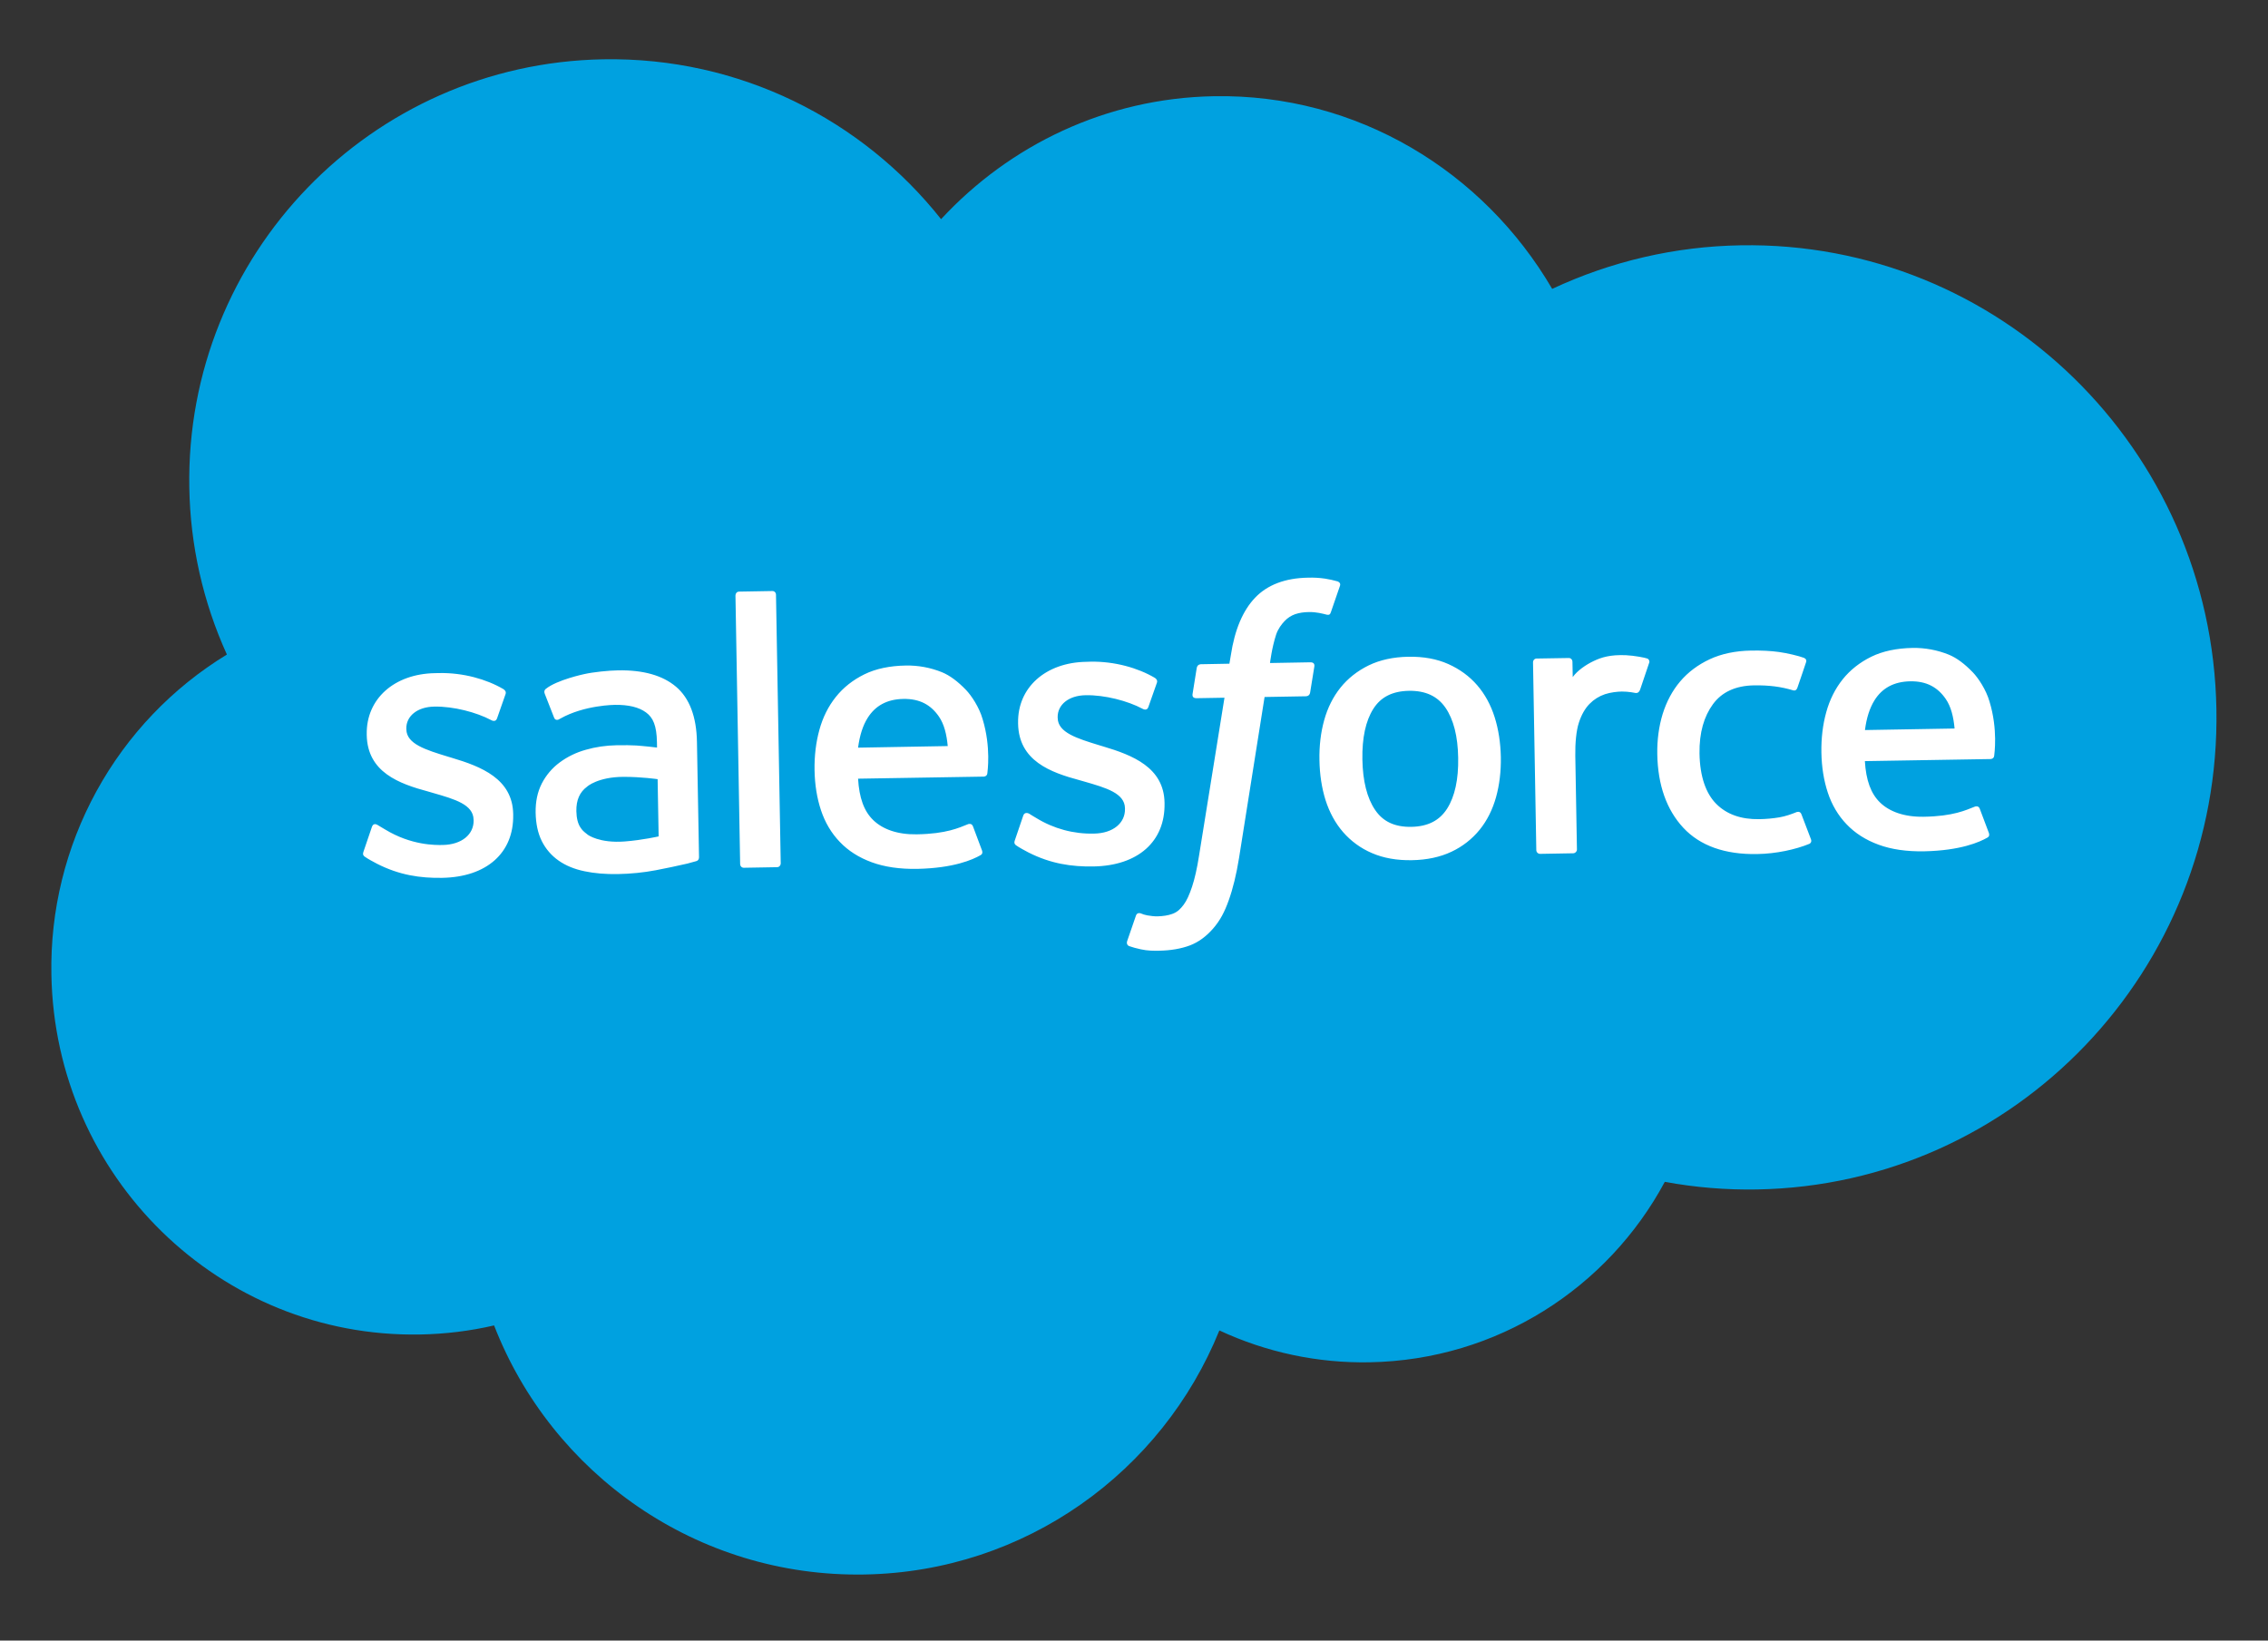 <svg width="47" height="34" viewBox="0 0 47 34" fill="none" xmlns="http://www.w3.org/2000/svg">
<rect x="0" y="0" width="47" height="34" fill="#333333" stroke="none"/>
<g clip-path="url(#clip0_107_752)">
<path d="M19.502 4.542C20.926 3.005 22.927 2.033 25.159 1.994C28.127 1.942 30.744 3.553 32.166 5.987C33.389 5.414 34.72 5.106 36.07 5.084C41.422 4.991 45.837 9.295 45.931 14.698C46.026 20.101 41.763 24.557 36.412 24.651C35.771 24.662 35.13 24.61 34.5 24.493C33.324 26.682 31.036 28.186 28.381 28.233C27.307 28.253 26.243 28.027 25.269 27.573C24.089 30.492 21.257 32.573 17.916 32.631C14.436 32.692 11.431 30.54 10.239 27.469C9.743 27.584 9.229 27.648 8.7 27.657C4.557 27.729 1.139 24.392 1.065 20.201C1.039 18.874 1.361 17.562 1.999 16.398C2.637 15.233 3.569 14.256 4.702 13.565C4.208 12.478 3.943 11.301 3.923 10.107C3.839 5.288 7.68 1.314 12.501 1.229C15.332 1.18 17.871 2.483 19.502 4.542Z" fill="#00A1E0"/>
<path d="M7.533 17.649C7.506 17.724 7.545 17.738 7.554 17.751C7.64 17.811 7.726 17.854 7.813 17.901C8.276 18.137 8.71 18.201 9.163 18.193C10.085 18.177 10.649 17.676 10.635 16.886L10.635 16.87C10.622 16.14 9.971 15.886 9.362 15.705L9.282 15.681C8.823 15.54 8.426 15.419 8.421 15.117L8.42 15.101C8.416 14.844 8.643 14.65 9 14.644C9.397 14.637 9.871 14.761 10.177 14.923C10.177 14.923 10.267 14.979 10.299 14.892C10.316 14.846 10.462 14.429 10.477 14.384C10.494 14.335 10.462 14.3 10.431 14.281C10.081 14.076 9.599 13.94 9.104 13.949L9.011 13.951C8.168 13.966 7.587 14.486 7.6 15.218L7.6 15.233C7.614 16.004 8.268 16.242 8.88 16.406L8.979 16.435C9.425 16.563 9.809 16.674 9.814 16.987L9.815 17.002C9.82 17.288 9.575 17.505 9.174 17.512C9.018 17.515 8.522 17.52 7.98 17.19C7.915 17.154 7.877 17.127 7.826 17.098C7.8 17.081 7.733 17.054 7.706 17.141L7.533 17.649ZM21.031 17.414C21.004 17.488 21.043 17.503 21.052 17.516C21.137 17.576 21.224 17.618 21.311 17.666C21.774 17.901 22.208 17.965 22.661 17.957C23.583 17.941 24.147 17.44 24.133 16.65L24.133 16.635C24.12 15.904 23.469 15.65 22.86 15.469L22.78 15.445C22.321 15.304 21.924 15.183 21.919 14.882L21.918 14.866C21.914 14.608 22.141 14.414 22.498 14.408C22.895 14.401 23.369 14.525 23.675 14.688C23.675 14.688 23.765 14.744 23.796 14.657C23.814 14.61 23.96 14.194 23.975 14.149C23.992 14.1 23.96 14.064 23.928 14.046C23.579 13.841 23.097 13.705 22.602 13.713L22.509 13.716C21.665 13.73 21.085 14.251 21.098 14.982L21.098 14.997C21.112 15.768 21.766 16.007 22.378 16.171L22.476 16.199C22.922 16.328 23.308 16.438 23.313 16.751L23.313 16.766C23.318 17.052 23.073 17.269 22.672 17.276C22.251 17.287 21.837 17.175 21.478 16.955C21.413 16.918 21.374 16.892 21.325 16.862C21.308 16.852 21.229 16.823 21.204 16.906L21.031 17.414ZM30.218 15.705C30.226 16.152 30.149 16.505 29.99 16.757C29.832 17.006 29.589 17.13 29.247 17.136C28.904 17.142 28.658 17.027 28.495 16.783C28.329 16.538 28.241 16.187 28.233 15.74C28.225 15.294 28.301 14.941 28.458 14.693C28.613 14.446 28.855 14.323 29.198 14.317C29.54 14.312 29.787 14.426 29.954 14.666C30.122 14.91 30.211 15.259 30.218 15.705ZM30.974 14.864C30.894 14.61 30.772 14.386 30.612 14.201C30.451 14.015 30.25 13.868 30.013 13.762C29.776 13.656 29.497 13.605 29.185 13.611C28.873 13.616 28.596 13.677 28.363 13.79C28.129 13.905 27.933 14.059 27.779 14.251C27.626 14.442 27.512 14.669 27.441 14.926C27.37 15.181 27.337 15.46 27.343 15.755C27.348 16.051 27.39 16.329 27.469 16.581C27.55 16.835 27.671 17.059 27.832 17.244C27.996 17.433 28.201 17.582 28.431 17.68C28.668 17.783 28.946 17.833 29.259 17.827C29.571 17.822 29.847 17.762 30.081 17.651C30.307 17.545 30.507 17.389 30.664 17.195C30.818 17.005 30.931 16.777 31.003 16.52C31.074 16.264 31.107 15.985 31.102 15.69C31.096 15.395 31.054 15.117 30.974 14.864ZM37.331 16.875C37.304 16.801 37.232 16.83 37.232 16.83C37.121 16.875 37.002 16.917 36.876 16.939C36.737 16.962 36.596 16.975 36.455 16.977C36.082 16.983 35.784 16.878 35.568 16.662C35.352 16.447 35.227 16.094 35.219 15.615C35.213 15.179 35.313 14.848 35.497 14.595C35.68 14.344 35.964 14.211 36.345 14.204C36.662 14.199 36.905 14.231 37.16 14.307C37.16 14.307 37.221 14.332 37.248 14.252C37.312 14.064 37.36 13.929 37.428 13.722C37.448 13.663 37.397 13.639 37.379 13.632C37.279 13.595 37.042 13.536 36.863 13.512C36.697 13.489 36.502 13.479 36.285 13.483C35.962 13.489 35.675 13.549 35.43 13.663C35.186 13.777 34.98 13.932 34.818 14.123C34.656 14.314 34.535 14.542 34.455 14.799C34.377 15.055 34.339 15.335 34.344 15.63C34.355 16.269 34.537 16.783 34.883 17.155C35.23 17.528 35.746 17.712 36.413 17.7C36.807 17.694 37.21 17.606 37.499 17.487C37.499 17.487 37.554 17.459 37.529 17.394L37.331 16.875ZM38.648 15.13C38.679 14.882 38.745 14.674 38.847 14.511C39.002 14.264 39.243 14.126 39.585 14.12C39.927 14.114 40.156 14.245 40.322 14.486C40.432 14.645 40.483 14.859 40.505 15.098L38.648 15.13ZM41.229 14.54C41.159 14.294 40.993 14.048 40.885 13.936C40.714 13.758 40.548 13.634 40.384 13.567C40.146 13.471 39.891 13.424 39.635 13.428C39.309 13.434 39.015 13.494 38.778 13.611C38.54 13.728 38.341 13.885 38.186 14.079C38.031 14.273 37.916 14.503 37.845 14.762C37.773 15.02 37.74 15.301 37.745 15.597C37.75 15.897 37.795 16.176 37.878 16.427C37.961 16.679 38.092 16.901 38.267 17.083C38.441 17.266 38.664 17.409 38.93 17.506C39.193 17.603 39.512 17.65 39.878 17.643C40.63 17.627 41.024 17.452 41.185 17.359C41.214 17.343 41.241 17.314 41.205 17.234L41.026 16.759C40.999 16.688 40.928 16.716 40.928 16.716C40.742 16.788 40.48 16.918 39.862 16.927C39.458 16.933 39.156 16.819 38.965 16.636C38.769 16.449 38.67 16.17 38.646 15.774L41.252 15.731C41.252 15.731 41.32 15.729 41.326 15.662C41.328 15.633 41.407 15.124 41.229 14.54ZM17.782 15.495C17.815 15.246 17.879 15.038 17.982 14.876C18.138 14.629 18.378 14.491 18.72 14.485C19.062 14.479 19.291 14.609 19.457 14.85C19.567 15.009 19.618 15.223 19.64 15.462L17.782 15.495ZM20.363 14.904C20.294 14.658 20.128 14.412 20.02 14.3C19.849 14.122 19.683 13.998 19.519 13.931C19.281 13.835 19.026 13.788 18.77 13.793C18.445 13.798 18.15 13.858 17.913 13.975C17.675 14.092 17.476 14.249 17.321 14.444C17.166 14.637 17.051 14.867 16.98 15.127C16.909 15.385 16.875 15.665 16.88 15.961C16.885 16.262 16.93 16.541 17.013 16.791C17.097 17.044 17.227 17.265 17.402 17.447C17.576 17.631 17.799 17.773 18.065 17.87C18.328 17.967 18.647 18.014 19.013 18.007C19.765 17.991 20.159 17.816 20.32 17.723C20.349 17.707 20.376 17.678 20.34 17.598L20.162 17.123C20.134 17.053 20.063 17.08 20.063 17.08C19.878 17.153 19.615 17.282 18.996 17.291C18.593 17.298 18.291 17.183 18.1 17C17.904 16.813 17.805 16.534 17.782 16.138L20.387 16.095C20.387 16.095 20.455 16.093 20.461 16.026C20.463 15.998 20.541 15.489 20.363 14.904ZM12.181 17.3C12.078 17.221 12.063 17.2 12.028 17.148C11.975 17.069 11.947 16.955 11.944 16.811C11.94 16.581 12.013 16.415 12.168 16.302C12.166 16.302 12.389 16.102 12.92 16.1C13.293 16.099 13.628 16.148 13.628 16.148L13.649 17.334L13.649 17.334C13.649 17.334 13.32 17.41 12.947 17.439C12.418 17.48 12.179 17.299 12.181 17.3ZM13.185 15.45C13.08 15.444 12.943 15.442 12.779 15.445C12.555 15.449 12.34 15.481 12.139 15.539C11.944 15.593 11.761 15.681 11.599 15.801C11.443 15.916 11.317 16.065 11.228 16.237C11.139 16.411 11.096 16.614 11.1 16.841C11.104 17.071 11.147 17.271 11.229 17.434C11.31 17.595 11.429 17.733 11.577 17.836C11.723 17.939 11.903 18.013 12.111 18.056C12.316 18.1 12.549 18.119 12.802 18.115C13.069 18.11 13.335 18.084 13.592 18.035C13.811 17.993 14.029 17.947 14.246 17.897C14.333 17.875 14.428 17.847 14.428 17.847C14.493 17.83 14.486 17.76 14.486 17.76L14.443 15.376C14.434 14.853 14.288 14.468 14.009 14.232C13.732 13.997 13.327 13.883 12.806 13.893C12.611 13.896 12.297 13.928 12.109 13.97C12.109 13.97 11.542 14.089 11.311 14.277C11.311 14.277 11.26 14.31 11.29 14.381L11.483 14.874C11.507 14.938 11.569 14.915 11.569 14.915C11.569 14.915 11.588 14.907 11.611 14.893C12.108 14.611 12.742 14.608 12.742 14.608C13.023 14.604 13.241 14.656 13.389 14.766C13.533 14.872 13.608 15.035 13.614 15.383L13.616 15.493C13.391 15.465 13.185 15.45 13.185 15.45ZM34.175 13.739C34.179 13.731 34.181 13.721 34.181 13.712C34.18 13.702 34.178 13.693 34.175 13.684C34.171 13.676 34.165 13.668 34.158 13.661C34.151 13.655 34.143 13.65 34.134 13.647C34.09 13.63 33.868 13.587 33.696 13.579C33.369 13.565 33.188 13.623 33.027 13.699C32.867 13.775 32.689 13.896 32.592 14.032L32.586 13.715C32.585 13.671 32.553 13.636 32.51 13.637L31.842 13.648C31.799 13.649 31.768 13.685 31.769 13.729L31.837 17.618C31.837 17.662 31.874 17.697 31.917 17.696L32.602 17.684C32.612 17.684 32.622 17.682 32.632 17.677C32.641 17.673 32.65 17.667 32.657 17.66C32.664 17.652 32.67 17.643 32.674 17.634C32.678 17.624 32.679 17.614 32.679 17.603L32.645 15.66C32.641 15.4 32.665 15.139 32.72 14.975C32.773 14.812 32.848 14.681 32.941 14.587C33.03 14.496 33.139 14.428 33.26 14.387C33.38 14.348 33.514 14.334 33.608 14.332C33.745 14.33 33.895 14.362 33.895 14.362C33.945 14.367 33.973 14.336 33.989 14.29C34.031 14.17 34.152 13.811 34.175 13.739" fill="white"/>
<path d="M27.719 12.049C27.634 12.025 27.548 12.006 27.46 11.992C27.343 11.975 27.224 11.968 27.106 11.972C26.635 11.98 26.266 12.119 26.01 12.387C25.755 12.653 25.586 13.054 25.507 13.579L25.477 13.755L24.886 13.766C24.886 13.766 24.814 13.764 24.8 13.843L24.713 14.387C24.707 14.439 24.73 14.471 24.799 14.47L25.375 14.46L24.848 17.733C24.807 17.997 24.758 18.213 24.703 18.378C24.648 18.541 24.595 18.663 24.527 18.753C24.462 18.838 24.401 18.902 24.292 18.941C24.203 18.973 24.1 18.988 23.986 18.991C23.924 18.992 23.84 18.983 23.777 18.971C23.728 18.962 23.681 18.948 23.636 18.928C23.636 18.928 23.568 18.904 23.542 18.971C23.522 19.027 23.376 19.452 23.358 19.505C23.341 19.557 23.367 19.597 23.4 19.608C23.477 19.634 23.535 19.651 23.64 19.674C23.785 19.706 23.907 19.705 24.022 19.703C24.261 19.699 24.48 19.661 24.66 19.593C24.84 19.524 24.997 19.406 25.136 19.248C25.284 19.078 25.377 18.901 25.463 18.659C25.549 18.42 25.622 18.124 25.677 17.78L26.206 14.445L27.064 14.43C27.064 14.43 27.137 14.432 27.15 14.353L27.238 13.809C27.243 13.757 27.221 13.725 27.151 13.726L26.318 13.741C26.322 13.722 26.355 13.428 26.446 13.15C26.485 13.032 26.56 12.935 26.623 12.869C26.683 12.806 26.757 12.758 26.839 12.729C26.922 12.701 27.015 12.686 27.118 12.685C27.197 12.683 27.274 12.691 27.332 12.702C27.414 12.718 27.445 12.726 27.466 12.732C27.552 12.757 27.563 12.731 27.579 12.69L27.769 12.139C27.788 12.08 27.737 12.056 27.719 12.049ZM16.179 17.892C16.179 17.935 16.148 17.971 16.105 17.972L15.414 17.984C15.371 17.985 15.339 17.95 15.338 17.906L15.241 12.341C15.241 12.298 15.271 12.262 15.314 12.261L16.005 12.249C16.049 12.248 16.081 12.283 16.081 12.327L16.179 17.892Z" fill="white"/>
</g>
<defs>
<clipPath id="clip0_107_752">
<rect width="45" height="31.667" fill="white" transform="translate(0.715 1.413) rotate(-1)"/>
</clipPath>
</defs>
</svg>

